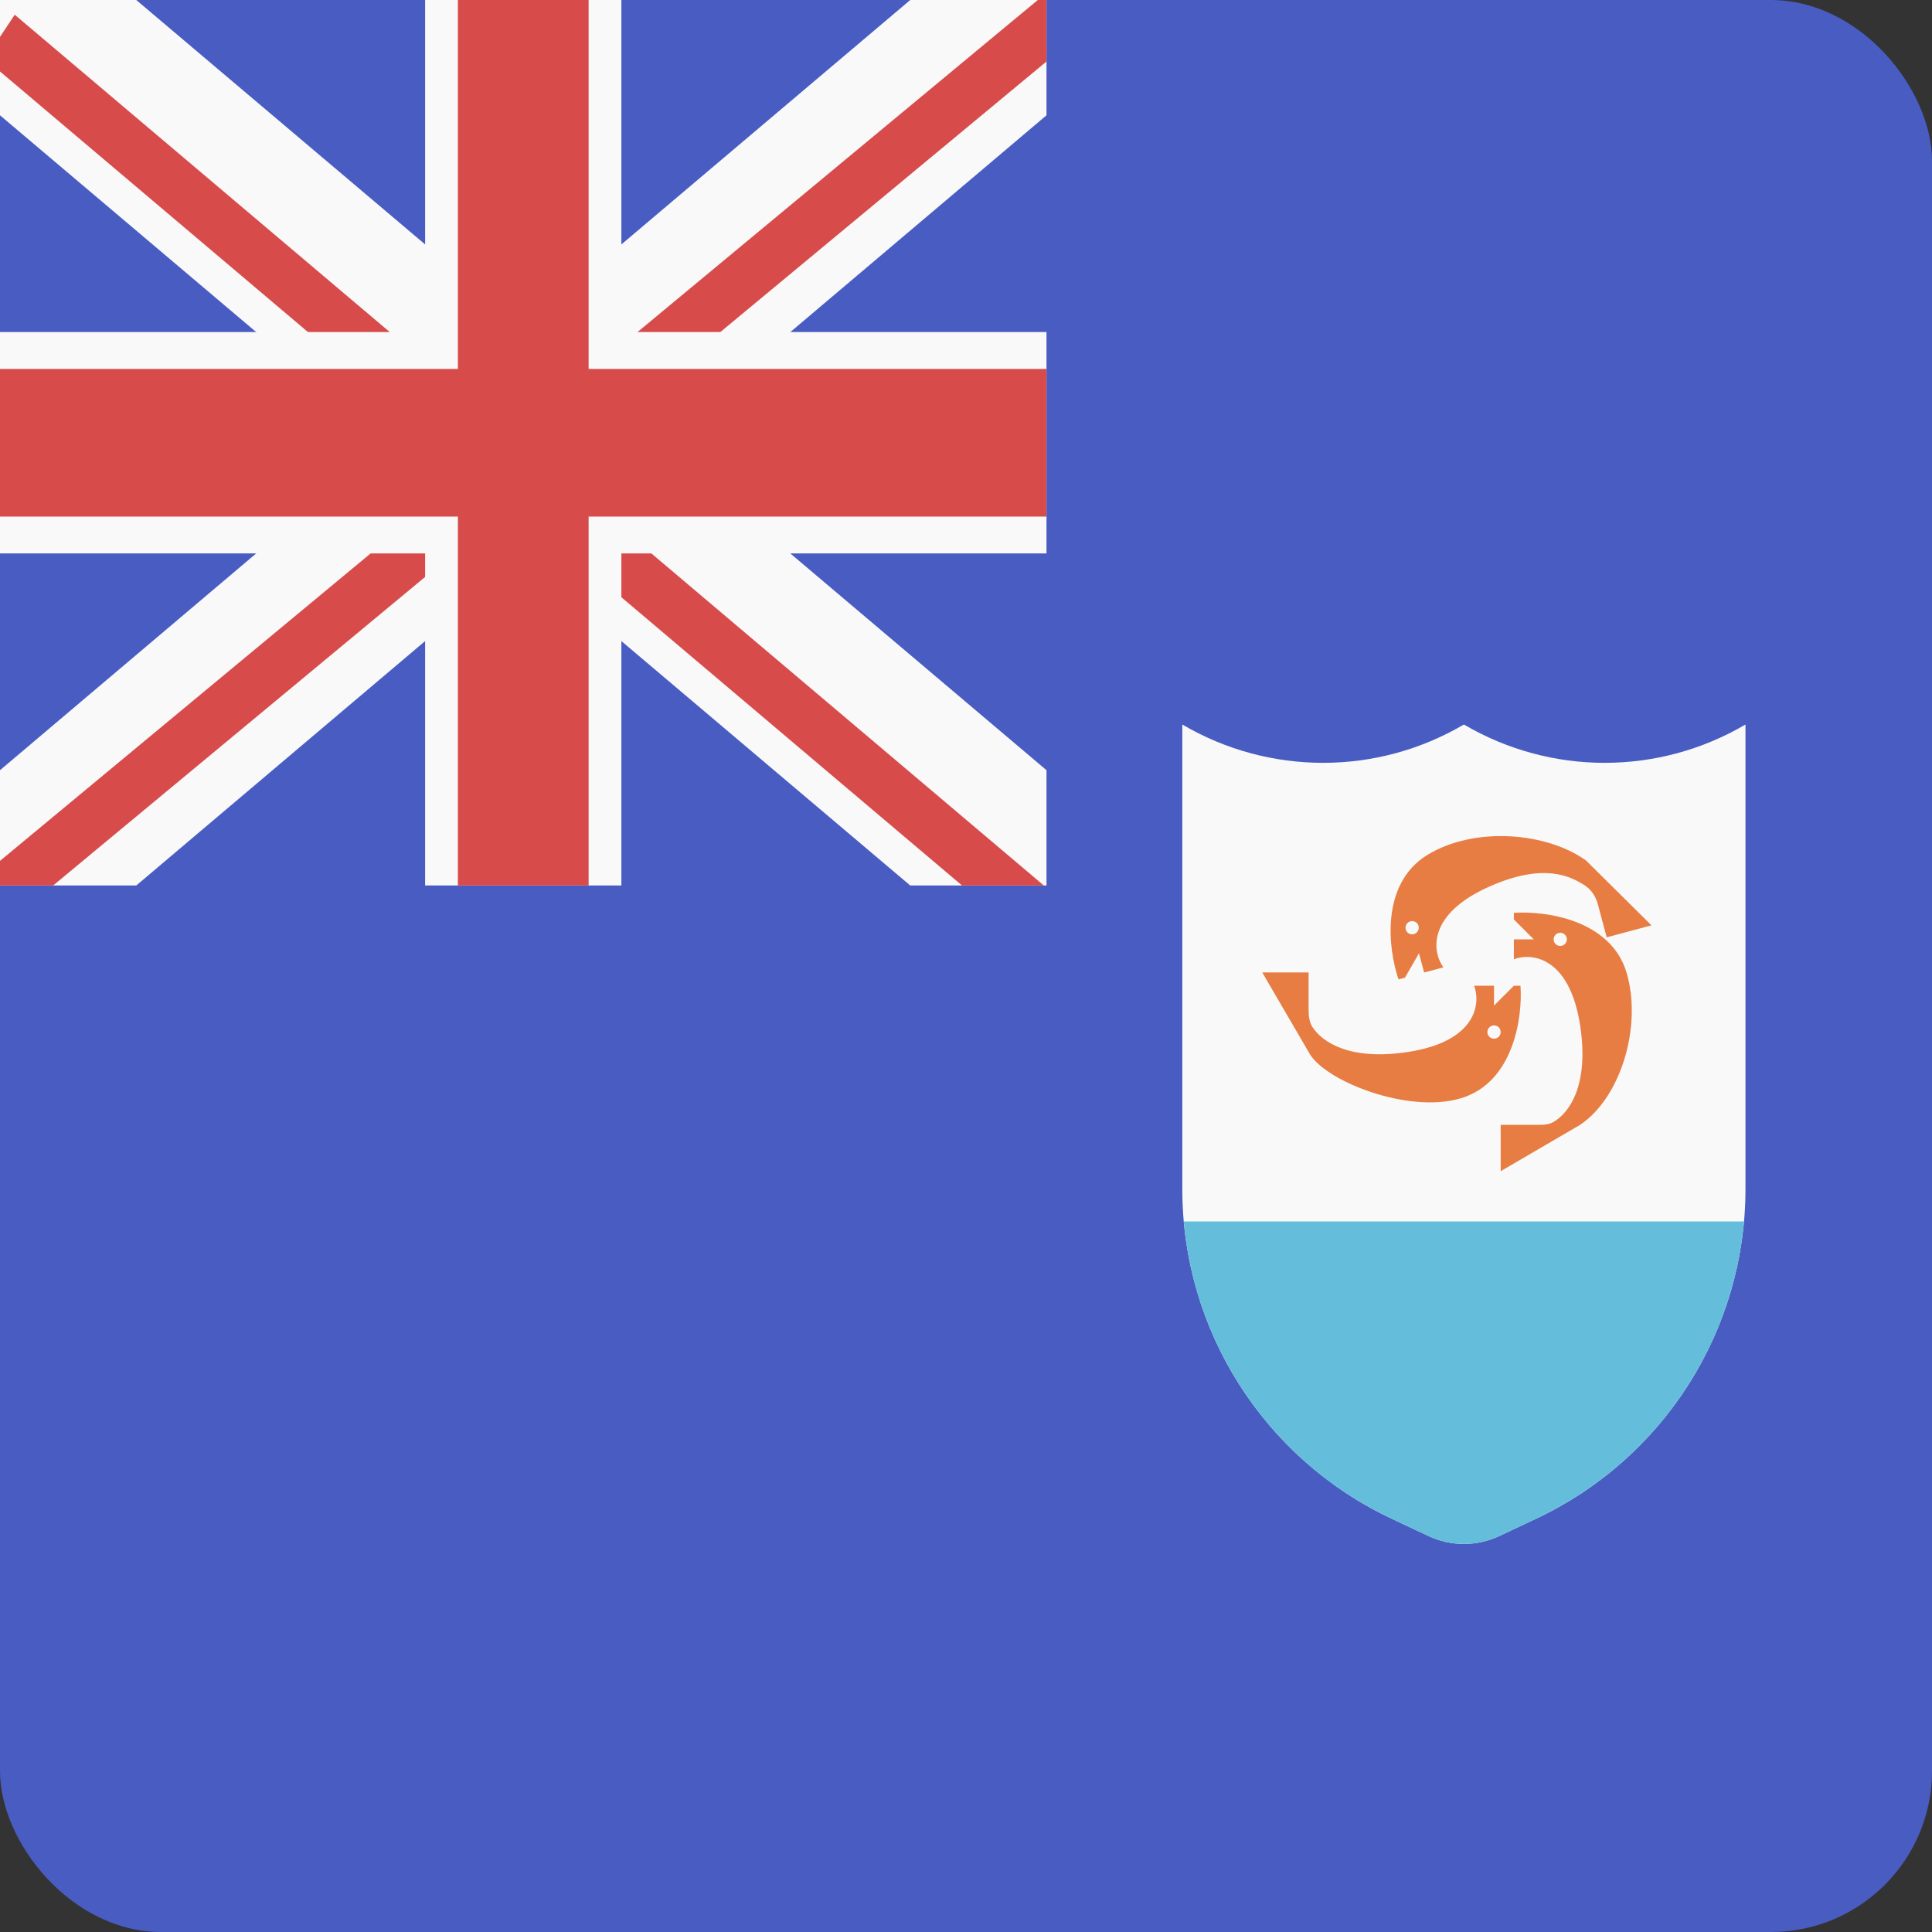 <svg width="24" height="24" viewBox="0 0 24 24" fill="none" xmlns="http://www.w3.org/2000/svg">
<rect x="0" y="0" width="24" height="24" fill="#333333" stroke="none"/>
<rect width="24" height="24" rx="2" fill="#485CC2"/>
<g clip-path="url(#clip0_440_1192)">
<rect width="13" height="11" fill="#485CC2"/>
<path fill-rule="evenodd" clip-rule="evenodd" d="M13.609 0.917L0.609 11.917L-0.609 10.083L12.391 -0.917L13.609 0.917Z" fill="#F9F9F9"/>
<path fill-rule="evenodd" clip-rule="evenodd" d="M-0.609 0.917L12.391 11.917L13.609 10.083L0.609 -0.917L-0.609 0.917Z" fill="#F9F9F9"/>
<path fill-rule="evenodd" clip-rule="evenodd" d="M12.817 11.733L-0.183 0.733L0.183 0.183L13.183 11.183L12.817 11.733Z" fill="#D74B4B"/>
<path fill-rule="evenodd" clip-rule="evenodd" d="M-0.226 11.735L13.587 0.277L13.226 -0.277L-0.587 11.181L-0.226 11.735Z" fill="#D74B4B"/>
<path d="M7.719 1.20206e-07L7.719 11H5.281L5.281 0L7.719 1.20206e-07Z" fill="#F9F9F9"/>
<path d="M0 4.125H13V6.875H0V4.125Z" fill="#F9F9F9"/>
<path d="M0 4.583H13V6.417H0V4.583Z" fill="#D74B4B"/>
<path d="M7.312 8.01377e-08L7.312 11H5.688L5.688 0L7.312 8.01377e-08Z" fill="#D74B4B"/>
</g>
<path d="M14.687 9C15.767 9.635 17.106 9.635 18.185 9C19.265 9.635 20.603 9.635 21.683 9V14.769C21.683 16.523 20.67 18.118 19.084 18.865L18.623 19.082C18.346 19.212 18.024 19.212 17.747 19.082L17.286 18.865C15.7 18.118 14.687 16.523 14.687 14.769V9Z" fill="#F9F9F9"/>
<path d="M21.665 15.173C21.523 16.764 20.548 18.176 19.084 18.865L18.623 19.082C18.346 19.212 18.024 19.212 17.747 19.082L17.286 18.865C15.823 18.176 14.847 16.764 14.705 15.173H21.665Z" fill="#64BEDB"/>
<path fill-rule="evenodd" clip-rule="evenodd" d="M17.373 12.166C17.247 11.802 17.142 10.985 17.727 10.623C18.311 10.262 19.214 10.337 19.703 10.69L20.515 11.495L19.959 11.644L19.848 11.229C19.823 11.137 19.77 11.055 19.691 11.002C19.489 10.868 19.156 10.726 18.511 11.009C17.719 11.358 17.793 11.826 17.93 12.017L17.691 12.081L17.627 11.842L17.453 12.145L17.373 12.166ZM17.622 11.503C17.61 11.46 17.565 11.433 17.521 11.445C17.477 11.457 17.451 11.502 17.463 11.546C17.474 11.59 17.52 11.616 17.563 11.604C17.607 11.592 17.633 11.547 17.622 11.503Z" fill="#E77D42"/>
<path fill-rule="evenodd" clip-rule="evenodd" d="M18.806 11.34C19.19 11.312 20.007 11.422 20.205 12.08C20.402 12.738 20.14 13.63 19.629 13.973L18.642 14.549V13.973H19.131C19.188 13.973 19.247 13.967 19.297 13.938C19.49 13.827 19.744 13.486 19.629 12.738C19.497 11.883 19.025 11.833 18.806 11.916V11.669H19.053L18.806 11.422V11.34ZM19.382 11.751C19.427 11.751 19.464 11.714 19.464 11.669C19.464 11.623 19.427 11.587 19.382 11.587C19.337 11.587 19.3 11.623 19.3 11.669C19.3 11.714 19.337 11.751 19.382 11.751Z" fill="#E77D42"/>
<path fill-rule="evenodd" clip-rule="evenodd" d="M18.148 13.643C18.806 13.446 18.916 12.629 18.888 12.245H18.806L18.559 12.492V12.245H18.312C18.395 12.464 18.345 12.936 17.49 13.068C16.773 13.178 16.43 12.95 16.305 12.76C16.263 12.696 16.256 12.617 16.256 12.541L16.256 12.08H15.68L16.256 13.068C16.436 13.424 17.49 13.841 18.148 13.643ZM18.559 12.903C18.514 12.903 18.477 12.866 18.477 12.821C18.477 12.775 18.514 12.738 18.559 12.738C18.605 12.738 18.642 12.775 18.642 12.821C18.642 12.866 18.605 12.903 18.559 12.903Z" fill="#E77D42"/>
<defs>
<clipPath id="clip0_440_1192">
<rect width="13" height="11" fill="white"/>
</clipPath>
</defs>
</svg>
